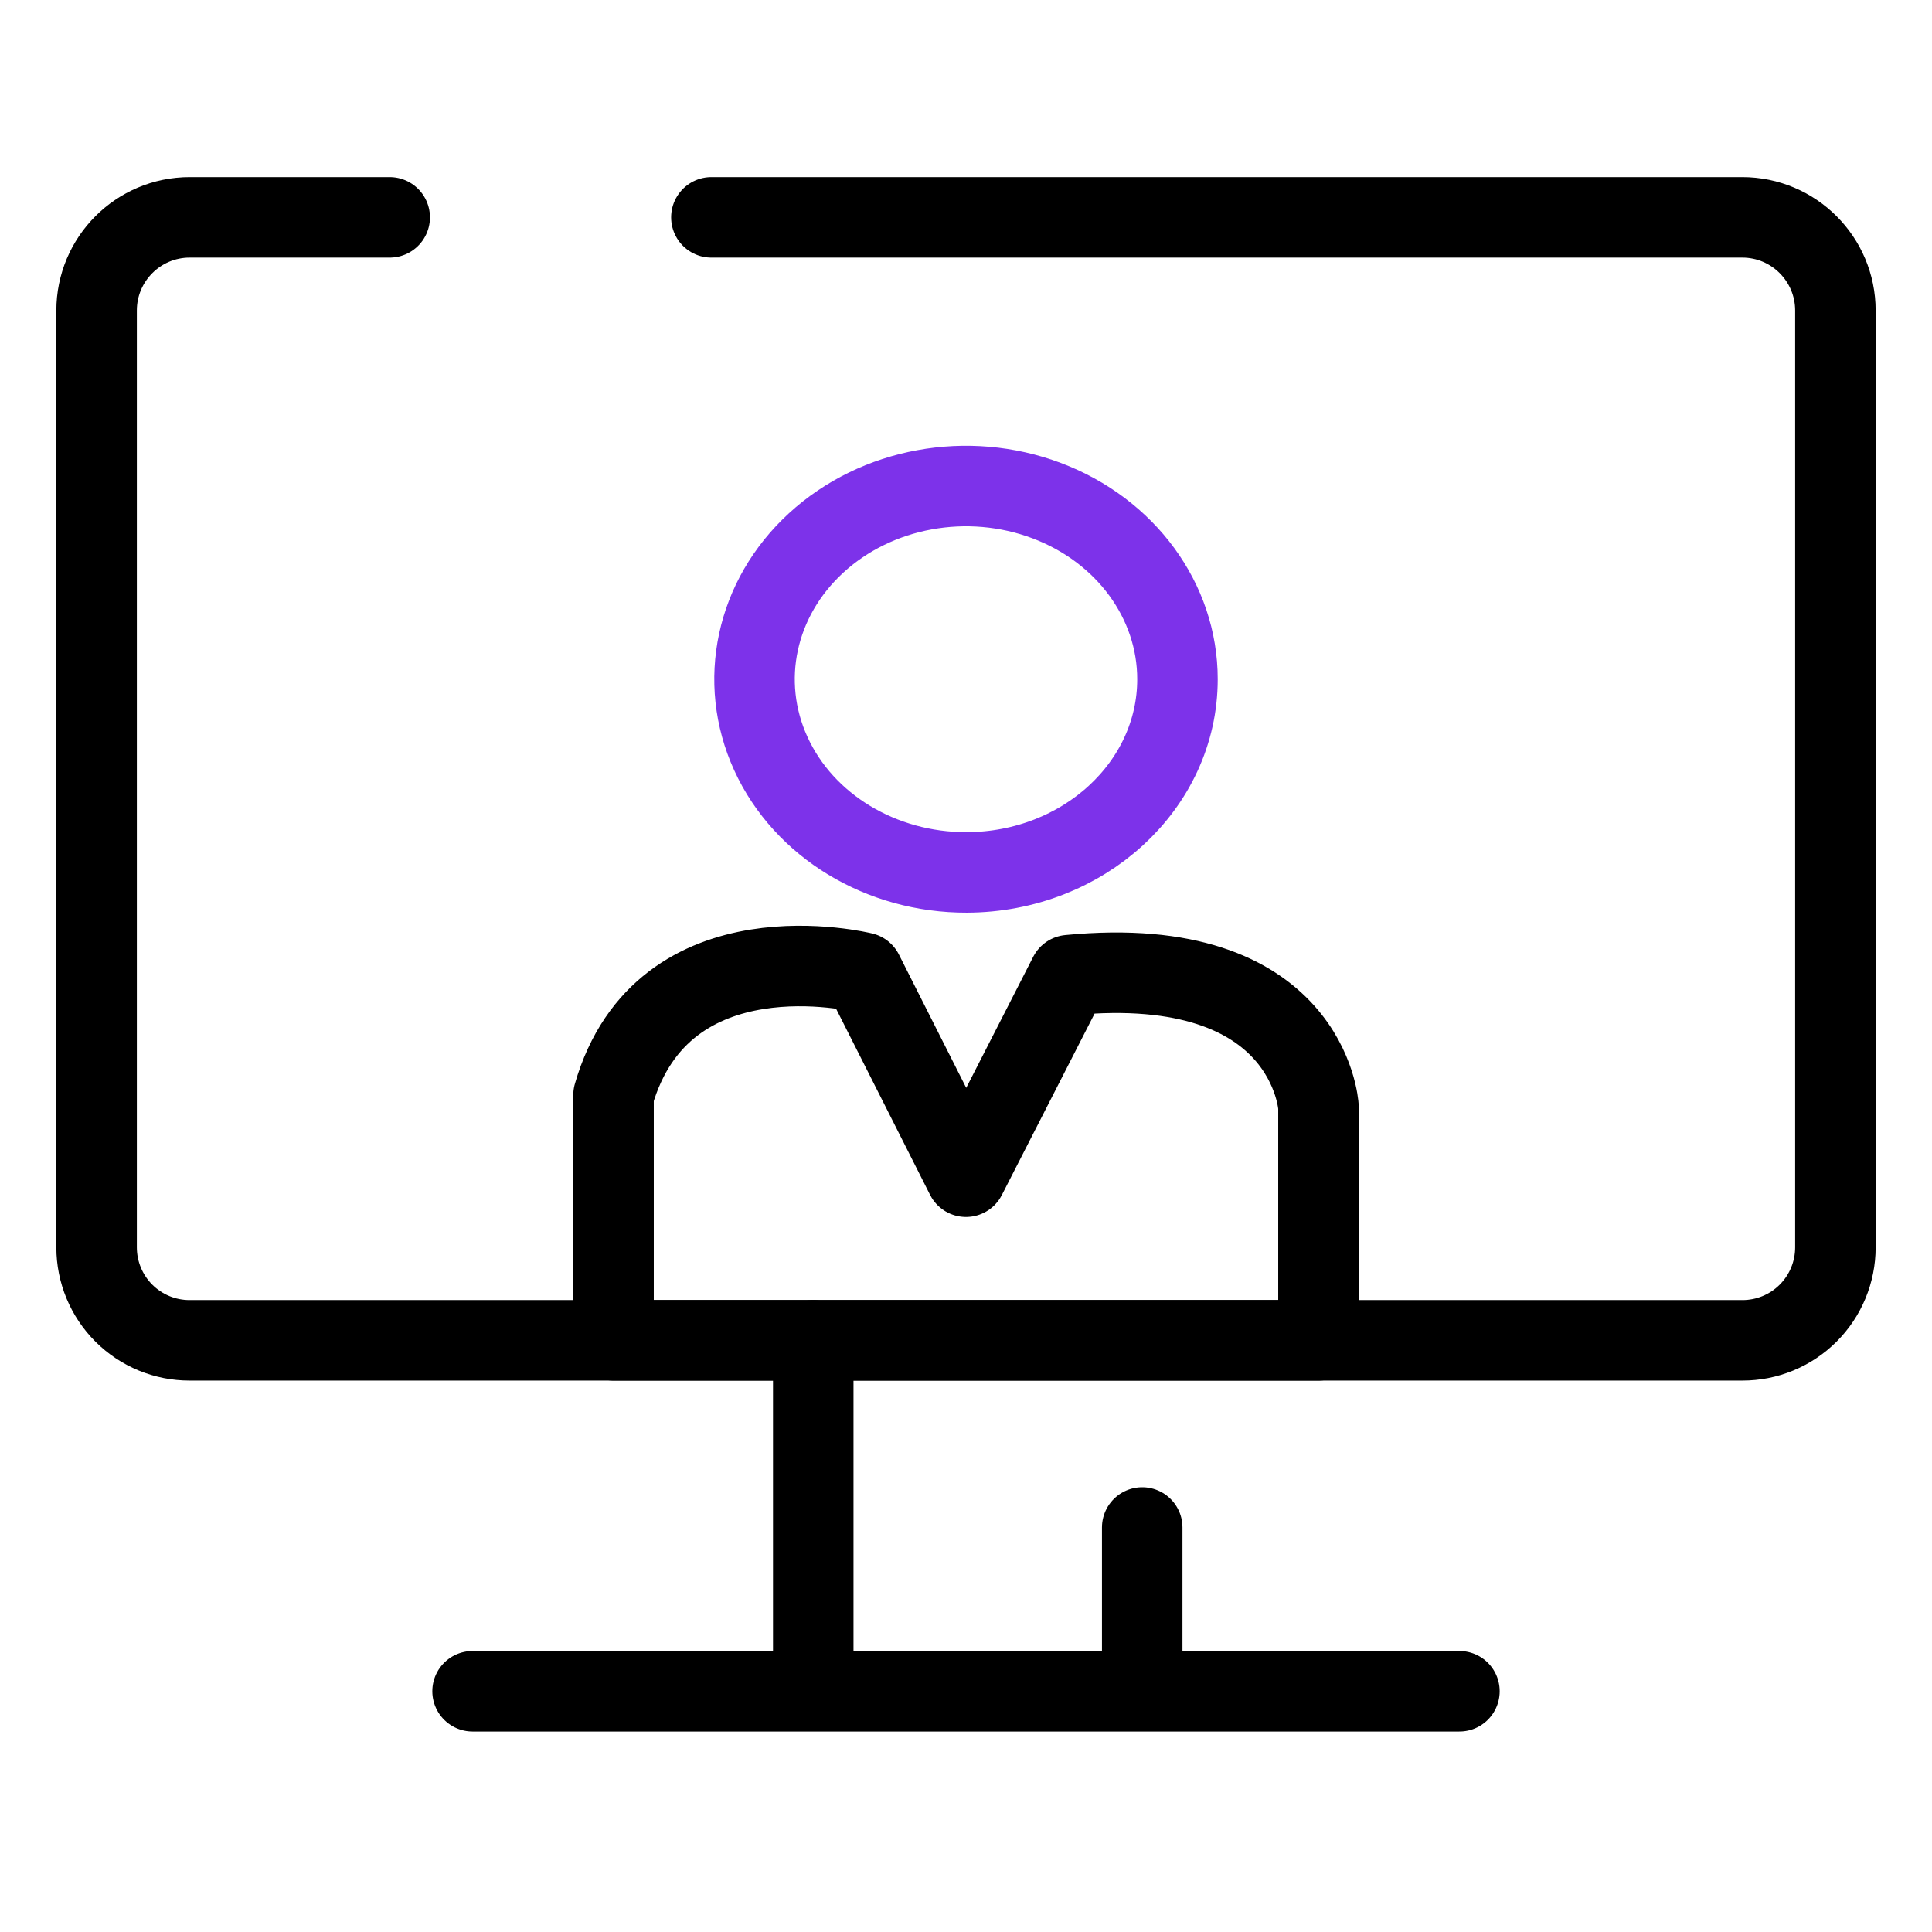 <?xml version="1.0" encoding="UTF-8"?>
<svg width="48px" height="48px" viewBox="0 0 48 48" version="1.1" xmlns="http://www.w3.org/2000/svg" xmlns:xlink="http://www.w3.org/1999/xlink">
    <title>切片</title>
    <g id="PC" stroke="none" stroke-width="1" fill="none" fill-rule="evenodd">
        <g id="首页1" transform="translate(-1034, -1528)" stroke-width="2">
            <g id="社区贡献者+社区软件+sig组+社区用户+商用OSV" transform="translate(820, 1478)">
                <g id="楼层一/五个三级插画区域" transform="translate(214, 50)">
                    <g id="编组-4" transform="translate(2.4, 5.4)">
                        <path d="M15.274,0 L40.886,0 C42.164,0 43.2,1.037 43.2,2.315 L43.2,25.591 C43.2,26.204 42.956,26.793 42.522,27.226 C42.088,27.659 41.499,27.902 40.886,27.9 L2.314,27.9 C1.701,27.902 1.112,27.659 0.678,27.226 C0.244,26.793 0,26.204 0,25.591 L0,2.315 C0,1.037 1.036,0 2.314,0 L7.282,0" id="Path" stroke="#000000" stroke-linecap="round"></path>
                        <line x1="9.341" y1="36.619" x2="33.859" y2="36.619" id="Path" stroke="#000000" stroke-linecap="round"></line>
                        <line x1="17.805" y1="27.9" x2="17.805" y2="36.038" id="Path" stroke="#000000" stroke-linecap="round"></line>
                        <line x1="25.978" y1="32.55" x2="25.978" y2="36.038" id="Path" stroke="#000000" stroke-linecap="round"></line>
                        <path d="M21.62,16.275 C19.493,16.282 17.571,15.118 16.752,13.325 C15.932,11.532 16.377,9.464 17.878,8.088 C19.379,6.711 21.64,6.297 23.606,7.039 C25.572,7.781 26.854,9.532 26.854,11.475 C26.854,14.119 24.514,16.265 21.62,16.275 L21.62,16.275 Z" id="Path" stroke="#7D32EA"></path>
                        <path d="M12.843,27.9 L30.357,27.9 L30.357,22.096 C30.357,22.096 30.136,18.247 24.16,18.827 L21.6,23.835 L19.04,18.765 C19.04,18.765 14.074,17.532 12.843,21.806 L12.843,27.9 Z" id="Path" stroke="#000000" stroke-linecap="round" stroke-linejoin="round"></path>
                    </g>
                </g>
            </g>
        </g>
    </g>
</svg>